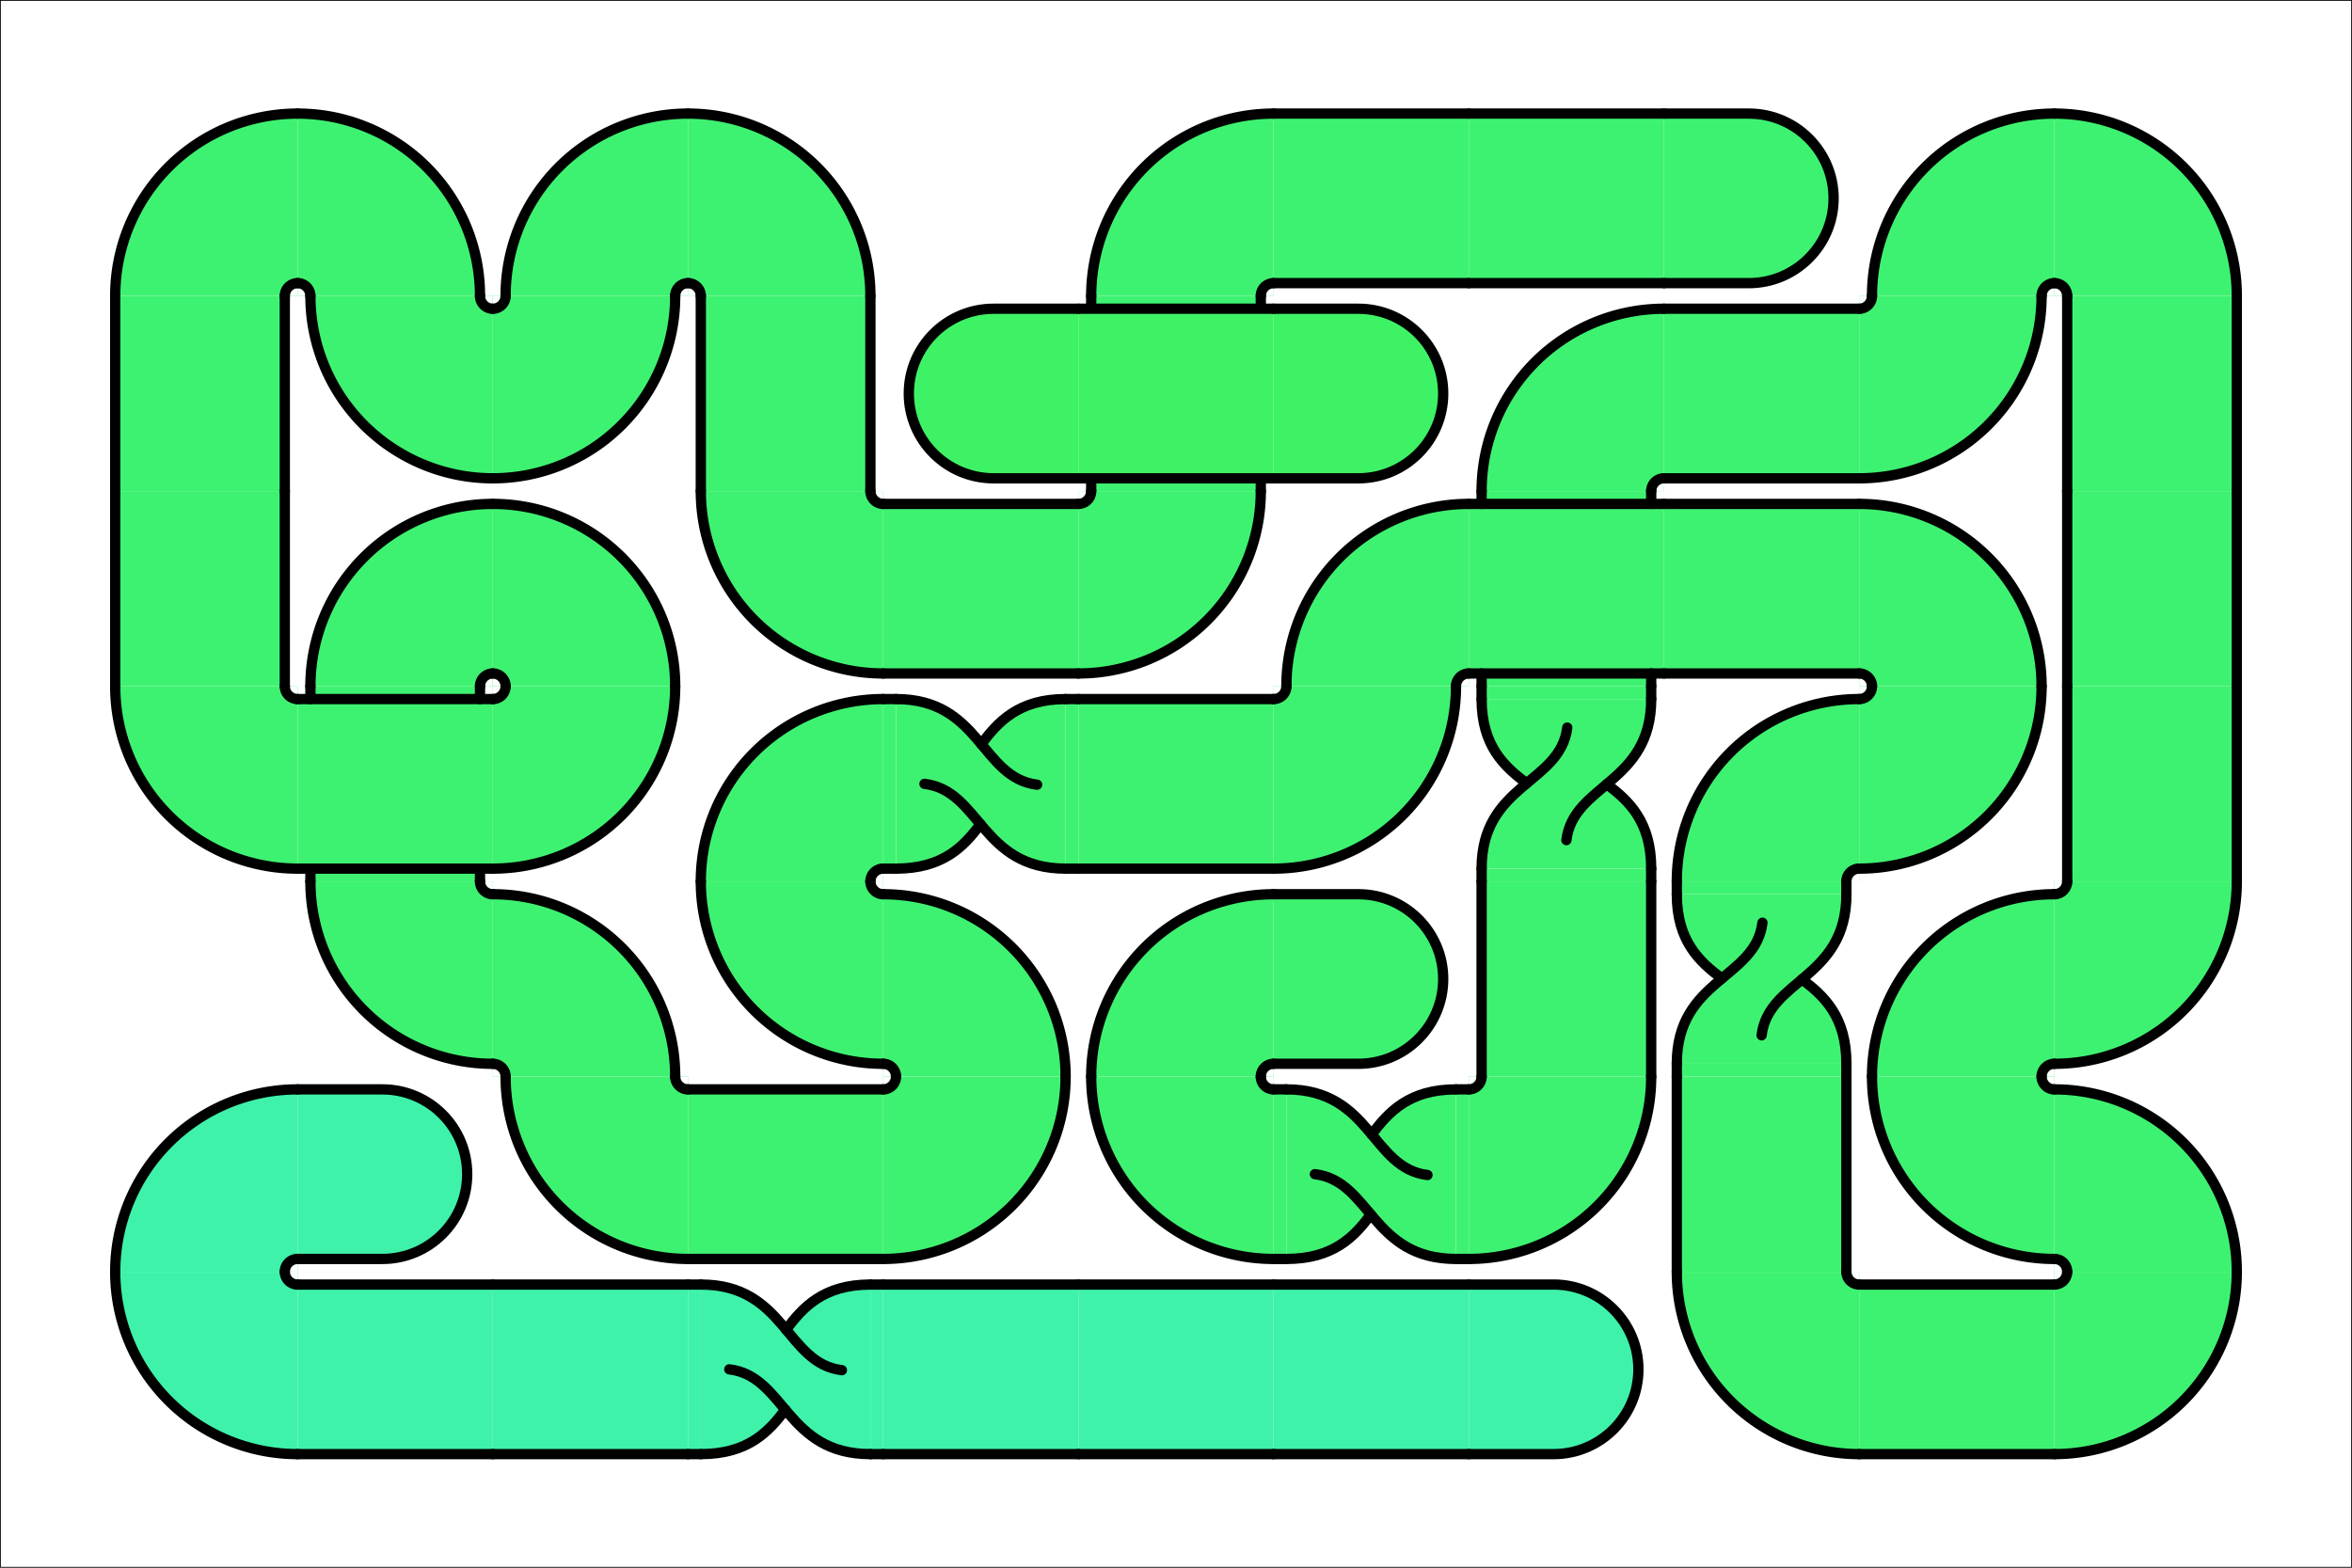 <?xml version="1.0"?>
<!DOCTYPE svg PUBLIC '-//W3C//DTD SVG 1.0//EN'
          'http://www.w3.org/TR/2001/REC-SVG-20010904/DTD/svg10.dtd'>
<svg xmlns:xlink="http://www.w3.org/1999/xlink" style="fill-opacity:1; color-rendering:auto; color-interpolation:auto; text-rendering:auto; stroke:black; stroke-linecap:square; stroke-miterlimit:10; shape-rendering:auto; stroke-opacity:1; fill:black; stroke-dasharray:none; font-weight:normal; stroke-width:1; font-family:'Dialog'; font-style:normal; stroke-linejoin:miter; font-size:12px; stroke-dashoffset:0; image-rendering:auto;" width="2940" height="1960" xmlns="http://www.w3.org/2000/svg"
><rect width="100%" height="100%" fill="#808080" stroke="none"/><!--Generated by the Batik Graphics2D SVG Generator--><defs id="genericDefs"
  /><g
  ><g style="fill:white; stroke-linecap:round; stroke:white;" transform="scale(2,2)"
    ><rect x="0" width="1470" height="980" y="0" style="stroke:none;"
    /></g
    ><g style="stroke-linecap:round;" transform="scale(2,2)"
    ><rect x="0" width="1470" height="980" y="0" style="fill:none;"
      /><path d="M0 100 L0 50 C0 22.39 22.39 0 50 0 C77.61 0 100 22.39 100 50 L100 100" style="fill:rgb(62,242,113); stroke-width:6.066; stroke:none;" transform="translate(857,612) rotate(90) translate(0,8) scale(1.06,1.06) translate(-50,-50)"
    /></g
    ><g style="fill:rgb(62,242,113); stroke-width:6.43; stroke-linecap:round; stroke:rgb(62,242,113);" transform="matrix(2,0,0,2,128,126) translate(610,488)"
    ><path style="stroke:none;" d="M8 122 A114 114 0 0 1 122 8L 122 122 Z"
      /><path d="M114 122 A8 8 0 0 1 122 114L 122 122 Z" style="fill:white; stroke:none;"
    /></g
    ><g style="fill:rgb(62,242,113); stroke-width:6.43; stroke-linecap:round; stroke:rgb(62,242,113);" transform="matrix(2,0,0,2,128,126) translate(610,610)"
    ><path style="stroke:none;" d="M122 114 A114 114 0 0 1 8 0L 122 0 Z"
      /><path d="M122 8 A8 8 0 0 1 114 0L 122 0 Z" style="fill:white; stroke:none;"
    /></g
    ><g style="fill:rgb(62,242,113); stroke-width:6.43; stroke-linecap:round; stroke:rgb(62,242,113);" transform="matrix(2,0,0,2,128,126) translate(732,610)"
    ><rect x="0" width="8" height="106" y="8" style="stroke:none;"
      /><rect x="114" width="8" height="106" y="8" style="stroke:none;"
      /><path d="M0 0 C0 27.7 13.5 39.9 26.6 49.7 L26.5 49.8 C13.4 60.7 0 73.1 0 100 L100 100 C100 72.3 86.9 60 73.8 50.2 L73.8 50.2 C86.7 39.3 100 26.8 100 0 L0 0 Z" style="stroke-width:6.066; stroke:none;" transform="translate(61,61) scale(1.06,1.06) rotate(90) translate(-50,-50)"
    /></g
    ><g style="fill:rgb(62,242,113); stroke-width:6.43; stroke-linecap:round; stroke:rgb(62,242,113);" transform="matrix(2,0,0,2,128,126) translate(854,610)"
    ><path style="stroke:none;" d="M114 0 A114 114 0 0 1 0 114L 0 0 Z"
      /><path d="M8 0 A8 8 0 0 1 0 8L 0 0 Z" style="fill:white; stroke:none;"
    /></g
    ><g style="fill:rgb(62,242,113); stroke-width:6.43; stroke-linecap:round; stroke:rgb(62,242,113);" transform="matrix(2,0,0,2,128,126) translate(854,488)"
    ><rect x="8" width="106" height="122" y="0" style="stroke:none;"
    /></g
    ><g style="fill:rgb(62,242,113); stroke-width:6.43; stroke-linecap:round; stroke:rgb(62,242,113);" transform="matrix(2,0,0,2,128,126) translate(854,366)"
    ><rect x="8" width="106" height="8" y="0" style="stroke:none;"
      /><rect x="8" width="106" height="8" y="114" style="stroke:none;"
      /><path d="M0 0 C0 27.7 13.5 39.9 26.6 49.7 L26.5 49.8 C13.4 60.7 0 73.1 0 100 L100 100 C100 72.3 86.9 60 73.8 50.2 L73.8 50.2 C86.7 39.3 100 26.8 100 0 L0 0 Z" style="stroke-width:6.066; stroke:none;" transform="translate(61,61) scale(1.06,1.06) translate(-50,-50)"
    /></g
    ><g style="fill:rgb(62,242,113); stroke-width:6.43; stroke-linecap:round; stroke:rgb(62,242,113);" transform="matrix(2,0,0,2,128,126) translate(854,244)"
    ><rect x="8" width="106" height="122" y="0" style="stroke:none;"
    /></g
    ><g style="fill:rgb(62,242,113); stroke-width:6.43; stroke-linecap:round; stroke:rgb(62,242,113);" transform="matrix(2,0,0,2,128,126) translate(854,122)"
    ><path style="stroke:none;" d="M8 122 A114 114 0 0 1 122 8L 122 122 Z"
      /><path d="M114 122 A8 8 0 0 1 122 114L 122 122 Z" style="fill:white; stroke:none;"
    /></g
    ><g style="fill:rgb(62,242,113); stroke-width:6.43; stroke-linecap:round; stroke:rgb(62,242,113);" transform="matrix(2,0,0,2,128,126) translate(976,122)"
    ><rect x="0" width="122" height="106" y="8" style="stroke:none;"
    /></g
    ><g style="fill:rgb(62,242,113); stroke-width:6.43; stroke-linecap:round; stroke:rgb(62,242,113);" transform="matrix(2,0,0,2,128,126) translate(1098,122)"
    ><path style="stroke:none;" d="M114 0 A114 114 0 0 1 0 114L 0 0 Z"
      /><path d="M8 0 A8 8 0 0 1 0 8L 0 0 Z" style="fill:white; stroke:none;"
    /></g
    ><g style="fill:rgb(62,242,113); stroke-width:6.43; stroke-linecap:round; stroke:rgb(62,242,113);" transform="matrix(2,0,0,2,128,126) translate(1098,0)"
    ><path style="stroke:none;" d="M8 122 A114 114 0 0 1 122 8L 122 122 Z"
      /><path d="M114 122 A8 8 0 0 1 122 114L 122 122 Z" style="fill:white; stroke:none;"
    /></g
    ><g style="fill:rgb(62,242,113); stroke-width:6.43; stroke-linecap:round; stroke:rgb(62,242,113);" transform="matrix(2,0,0,2,128,126) translate(1220,0)"
    ><path style="stroke:none;" d="M-0 8 A114 114 0 0 1 114 122L 0 122 Z"
      /><path d="M-0 114 A8 8 0 0 1 8 122L 0 122 Z" style="fill:white; stroke:none;"
    /></g
    ><g style="fill:rgb(62,242,113); stroke-width:6.43; stroke-linecap:round; stroke:rgb(62,242,113);" transform="matrix(2,0,0,2,128,126) translate(1220,122)"
    ><rect x="8" width="106" height="122" y="0" style="stroke:none;"
    /></g
    ><g style="fill:rgb(62,242,113); stroke-width:6.43; stroke-linecap:round; stroke:rgb(62,242,113);" transform="matrix(2,0,0,2,128,126) translate(1220,244)"
    ><rect x="8" width="106" height="122" y="0" style="stroke:none;"
    /></g
    ><g style="fill:rgb(62,242,113); stroke-width:6.43; stroke-linecap:round; stroke:rgb(62,242,113);" transform="matrix(2,0,0,2,128,126) translate(1220,366)"
    ><rect x="8" width="106" height="122" y="0" style="stroke:none;"
    /></g
    ><g style="fill:rgb(62,242,113); stroke-width:6.43; stroke-linecap:round; stroke:rgb(62,242,113);" transform="matrix(2,0,0,2,128,126) translate(1220,488)"
    ><path style="stroke:none;" d="M114 0 A114 114 0 0 1 0 114L 0 0 Z"
      /><path d="M8 0 A8 8 0 0 1 0 8L 0 0 Z" style="fill:white; stroke:none;"
    /></g
    ><g style="fill:rgb(62,242,113); stroke-width:6.43; stroke-linecap:round; stroke:rgb(62,242,113);" transform="matrix(2,0,0,2,128,126) translate(1098,488)"
    ><path style="stroke:none;" d="M8 122 A114 114 0 0 1 122 8L 122 122 Z"
      /><path d="M114 122 A8 8 0 0 1 122 114L 122 122 Z" style="fill:white; stroke:none;"
    /></g
    ><g style="fill:rgb(62,242,113); stroke-width:6.43; stroke-linecap:round; stroke:rgb(62,242,113);" transform="matrix(2,0,0,2,128,126) translate(1098,610)"
    ><path style="stroke:none;" d="M122 114 A114 114 0 0 1 8 0L 122 0 Z"
      /><path d="M122 8 A8 8 0 0 1 114 0L 122 0 Z" style="fill:white; stroke:none;"
    /></g
    ><g style="fill:rgb(62,242,113); stroke-width:6.43; stroke-linecap:round; stroke:rgb(62,242,113);" transform="matrix(2,0,0,2,128,126) translate(1220,610)"
    ><path style="stroke:none;" d="M-0 8 A114 114 0 0 1 114 122L 0 122 Z"
      /><path d="M-0 114 A8 8 0 0 1 8 122L 0 122 Z" style="fill:white; stroke:none;"
    /></g
    ><g style="fill:rgb(62,242,113); stroke-width:6.43; stroke-linecap:round; stroke:rgb(62,242,113);" transform="matrix(2,0,0,2,128,126) translate(1220,732)"
    ><path style="stroke:none;" d="M114 0 A114 114 0 0 1 0 114L 0 0 Z"
      /><path d="M8 0 A8 8 0 0 1 0 8L 0 0 Z" style="fill:white; stroke:none;"
    /></g
    ><g style="fill:rgb(62,242,113); stroke-width:6.43; stroke-linecap:round; stroke:rgb(62,242,113);" transform="matrix(2,0,0,2,128,126) translate(1098,732)"
    ><rect x="0" width="122" height="106" y="8" style="stroke:none;"
    /></g
    ><g style="fill:rgb(62,242,113); stroke-width:6.43; stroke-linecap:round; stroke:rgb(62,242,113);" transform="matrix(2,0,0,2,128,126) translate(976,732)"
    ><path style="stroke:none;" d="M122 114 A114 114 0 0 1 8 0L 122 0 Z"
      /><path d="M122 8 A8 8 0 0 1 114 0L 122 0 Z" style="fill:white; stroke:none;"
    /></g
    ><g style="fill:rgb(62,242,113); stroke-width:6.43; stroke-linecap:round; stroke:rgb(62,242,113);" transform="matrix(2,0,0,2,128,126) translate(976,610)"
    ><rect x="8" width="106" height="122" y="0" style="stroke:none;"
    /></g
    ><g style="fill:rgb(62,242,113); stroke-width:6.43; stroke-linecap:round; stroke:rgb(62,242,113);" transform="matrix(2,0,0,2,128,126) translate(976,488)"
    ><rect x="8" width="106" height="8" y="0" style="stroke:none;"
      /><rect x="8" width="106" height="8" y="114" style="stroke:none;"
      /><path d="M0 0 C0 27.7 13.5 39.9 26.6 49.7 L26.5 49.8 C13.4 60.7 0 73.1 0 100 L100 100 C100 72.3 86.9 60 73.8 50.2 L73.8 50.2 C86.7 39.3 100 26.8 100 0 L0 0 Z" style="stroke-width:6.066; stroke:none;" transform="translate(61,61) scale(1.06,1.06) translate(-50,-50)"
    /></g
    ><g style="fill:rgb(62,242,113); stroke-width:6.43; stroke-linecap:round; stroke:rgb(62,242,113);" transform="matrix(2,0,0,2,128,126) translate(976,366)"
    ><path style="stroke:none;" d="M8 122 A114 114 0 0 1 122 8L 122 122 Z"
      /><path d="M114 122 A8 8 0 0 1 122 114L 122 122 Z" style="fill:white; stroke:none;"
    /></g
    ><g style="fill:rgb(62,242,113); stroke-width:6.43; stroke-linecap:round; stroke:rgb(62,242,113);" transform="matrix(2,0,0,2,128,126) translate(1098,366)"
    ><path style="stroke:none;" d="M114 0 A114 114 0 0 1 0 114L 0 0 Z"
      /><path d="M8 0 A8 8 0 0 1 0 8L 0 0 Z" style="fill:white; stroke:none;"
    /></g
    ><g style="fill:rgb(62,242,113); stroke-width:6.43; stroke-linecap:round; stroke:rgb(62,242,113);" transform="matrix(2,0,0,2,128,126) translate(1098,244)"
    ><path style="stroke:none;" d="M-0 8 A114 114 0 0 1 114 122L 0 122 Z"
      /><path d="M-0 114 A8 8 0 0 1 8 122L 0 122 Z" style="fill:white; stroke:none;"
    /></g
    ><g style="fill:rgb(62,242,113); stroke-width:6.43; stroke-linecap:round; stroke:rgb(62,242,113);" transform="matrix(2,0,0,2,128,126) translate(976,244)"
    ><rect x="0" width="122" height="106" y="8" style="stroke:none;"
    /></g
    ><g style="fill:rgb(62,242,113); stroke-width:6.43; stroke-linecap:round; stroke:rgb(62,242,113);" transform="matrix(2,0,0,2,128,126) translate(854,244)"
    ><rect x="0" width="122" height="106" y="8" style="stroke:none;"
    /></g
    ><g style="fill:rgb(62,242,113); stroke-width:6.43; stroke-linecap:round; stroke:rgb(62,242,113);" transform="matrix(2,0,0,2,128,126) translate(732,244)"
    ><path style="stroke:none;" d="M8 122 A114 114 0 0 1 122 8L 122 122 Z"
      /><path d="M114 122 A8 8 0 0 1 122 114L 122 122 Z" style="fill:white; stroke:none;"
    /></g
    ><g style="fill:rgb(62,242,113); stroke-width:6.43; stroke-linecap:round; stroke:rgb(62,242,113);" transform="matrix(2,0,0,2,128,126) translate(732,366)"
    ><path style="stroke:none;" d="M114 0 A114 114 0 0 1 0 114L 0 0 Z"
      /><path d="M8 0 A8 8 0 0 1 0 8L 0 0 Z" style="fill:white; stroke:none;"
    /></g
    ><g style="fill:rgb(62,242,113); stroke-width:6.43; stroke-linecap:round; stroke:rgb(62,242,113);" transform="matrix(2,0,0,2,128,126) translate(610,366)"
    ><rect x="0" width="122" height="106" y="8" style="stroke:none;"
    /></g
    ><g style="fill:rgb(62,242,113); stroke-width:6.43; stroke-linecap:round; stroke:rgb(62,242,113);" transform="matrix(2,0,0,2,128,126) translate(488,366)"
    ><rect x="0" width="8" height="106" y="8" style="stroke:none;"
      /><rect x="114" width="8" height="106" y="8" style="stroke:none;"
      /><path d="M0 0 C0 27.7 13.5 39.9 26.6 49.7 L26.5 49.8 C13.4 60.7 0 73.1 0 100 L100 100 C100 72.3 86.9 60 73.8 50.2 L73.8 50.2 C86.7 39.3 100 26.8 100 0 L0 0 Z" style="stroke-width:6.066; stroke:none;" transform="translate(61,61) scale(1.06,1.06) rotate(90) translate(-50,-50)"
    /></g
    ><g style="fill:rgb(62,242,113); stroke-width:6.43; stroke-linecap:round; stroke:rgb(62,242,113);" transform="matrix(2,0,0,2,128,126) translate(366,366)"
    ><path style="stroke:none;" d="M8 122 A114 114 0 0 1 122 8L 122 122 Z"
      /><path d="M114 122 A8 8 0 0 1 122 114L 122 122 Z" style="fill:white; stroke:none;"
    /></g
    ><g style="fill:rgb(62,242,113); stroke-width:6.43; stroke-linecap:round; stroke:rgb(62,242,113);" transform="matrix(2,0,0,2,128,126) translate(366,488)"
    ><path style="stroke:none;" d="M122 114 A114 114 0 0 1 8 0L 122 0 Z"
      /><path d="M122 8 A8 8 0 0 1 114 0L 122 0 Z" style="fill:white; stroke:none;"
    /></g
    ><g style="fill:rgb(62,242,113); stroke-width:6.43; stroke-linecap:round; stroke:rgb(62,242,113);" transform="matrix(2,0,0,2,128,126) translate(488,488)"
    ><path style="stroke:none;" d="M-0 8 A114 114 0 0 1 114 122L 0 122 Z"
      /><path d="M-0 114 A8 8 0 0 1 8 122L 0 122 Z" style="fill:white; stroke:none;"
    /></g
    ><g style="fill:rgb(62,242,113); stroke-width:6.43; stroke-linecap:round; stroke:rgb(62,242,113);" transform="matrix(2,0,0,2,128,126) translate(488,610)"
    ><path style="stroke:none;" d="M114 0 A114 114 0 0 1 0 114L 0 0 Z"
      /><path d="M8 0 A8 8 0 0 1 0 8L 0 0 Z" style="fill:white; stroke:none;"
    /></g
    ><g style="fill:rgb(62,242,113); stroke-width:6.43; stroke-linecap:round; stroke:rgb(62,242,113);" transform="matrix(2,0,0,2,128,126) translate(366,610)"
    ><rect x="0" width="122" height="106" y="8" style="stroke:none;"
    /></g
    ><g style="fill:rgb(62,242,113); stroke-width:6.43; stroke-linecap:round; stroke:rgb(62,242,113);" transform="matrix(2,0,0,2,128,126) translate(244,610)"
    ><path style="stroke:none;" d="M122 114 A114 114 0 0 1 8 0L 122 0 Z"
      /><path d="M122 8 A8 8 0 0 1 114 0L 122 0 Z" style="fill:white; stroke:none;"
    /></g
    ><g style="fill:rgb(62,242,113); stroke-width:6.43; stroke-linecap:round; stroke:rgb(62,242,113);" transform="matrix(2,0,0,2,128,126) translate(244,488)"
    ><path style="stroke:none;" d="M-0 8 A114 114 0 0 1 114 122L 0 122 Z"
      /><path d="M-0 114 A8 8 0 0 1 8 122L 0 122 Z" style="fill:white; stroke:none;"
    /></g
    ><g style="fill:rgb(62,242,113); stroke-width:6.43; stroke-linecap:round; stroke:rgb(62,242,113);" transform="matrix(2,0,0,2,128,126) translate(122,488)"
    ><path style="stroke:none;" d="M122 114 A114 114 0 0 1 8 0L 122 0 Z"
      /><path d="M122 8 A8 8 0 0 1 114 0L 122 0 Z" style="fill:white; stroke:none;"
    /></g
    ><g style="fill:rgb(62,242,113); stroke-width:6.43; stroke-linecap:round; stroke:rgb(62,242,113);" transform="matrix(2,0,0,2,128,126) translate(122,366)"
    ><rect x="8" width="106" height="122" y="0" style="stroke:none;"
    /></g
    ><g style="fill:rgb(62,242,113); stroke-width:6.43; stroke-linecap:round; stroke:rgb(62,242,113);" transform="matrix(2,0,0,2,128,126) translate(122,244)"
    ><path style="stroke:none;" d="M8 122 A114 114 0 0 1 122 8L 122 122 Z"
      /><path d="M114 122 A8 8 0 0 1 122 114L 122 122 Z" style="fill:white; stroke:none;"
    /></g
    ><g style="fill:rgb(62,242,113); stroke-width:6.43; stroke-linecap:round; stroke:rgb(62,242,113);" transform="matrix(2,0,0,2,128,126) translate(244,244)"
    ><path style="stroke:none;" d="M-0 8 A114 114 0 0 1 114 122L 0 122 Z"
      /><path d="M-0 114 A8 8 0 0 1 8 122L 0 122 Z" style="fill:white; stroke:none;"
    /></g
    ><g style="fill:rgb(62,242,113); stroke-width:6.43; stroke-linecap:round; stroke:rgb(62,242,113);" transform="matrix(2,0,0,2,128,126) translate(244,366)"
    ><path style="stroke:none;" d="M114 0 A114 114 0 0 1 0 114L 0 0 Z"
      /><path d="M8 0 A8 8 0 0 1 0 8L 0 0 Z" style="fill:white; stroke:none;"
    /></g
    ><g style="fill:rgb(62,242,113); stroke-width:6.43; stroke-linecap:round; stroke:rgb(62,242,113);" transform="matrix(2,0,0,2,128,126) translate(122,366)"
    ><rect x="0" width="122" height="106" y="8" style="stroke:none;"
    /></g
    ><g style="fill:rgb(62,242,113); stroke-width:6.43; stroke-linecap:round; stroke:rgb(62,242,113);" transform="matrix(2,0,0,2,128,126) translate(0,366)"
    ><path style="stroke:none;" d="M122 114 A114 114 0 0 1 8 0L 122 0 Z"
      /><path d="M122 8 A8 8 0 0 1 114 0L 122 0 Z" style="fill:white; stroke:none;"
    /></g
    ><g style="fill:rgb(62,242,113); stroke-width:6.43; stroke-linecap:round; stroke:rgb(62,242,113);" transform="matrix(2,0,0,2,128,126) translate(0,244)"
    ><rect x="8" width="106" height="122" y="0" style="stroke:none;"
    /></g
    ><g style="fill:rgb(62,242,113); stroke-width:6.43; stroke-linecap:round; stroke:rgb(62,242,113);" transform="matrix(2,0,0,2,128,126) translate(0,122)"
    ><rect x="8" width="106" height="122" y="0" style="stroke:none;"
    /></g
    ><g style="fill:rgb(62,242,113); stroke-width:6.43; stroke-linecap:round; stroke:rgb(62,242,113);" transform="matrix(2,0,0,2,128,126)"
    ><path style="stroke:none;" d="M8 122 A114 114 0 0 1 122 8L 122 122 Z"
      /><path d="M114 122 A8 8 0 0 1 122 114L 122 122 Z" style="fill:white; stroke:none;"
    /></g
    ><g style="fill:rgb(62,242,113); stroke-width:6.43; stroke-linecap:round; stroke:rgb(62,242,113);" transform="matrix(2,0,0,2,128,126) translate(122,0)"
    ><path style="stroke:none;" d="M-0 8 A114 114 0 0 1 114 122L 0 122 Z"
      /><path d="M-0 114 A8 8 0 0 1 8 122L 0 122 Z" style="fill:white; stroke:none;"
    /></g
    ><g style="fill:rgb(62,242,113); stroke-width:6.43; stroke-linecap:round; stroke:rgb(62,242,113);" transform="matrix(2,0,0,2,128,126) translate(122,122)"
    ><path style="stroke:none;" d="M122 114 A114 114 0 0 1 8 0L 122 0 Z"
      /><path d="M122 8 A8 8 0 0 1 114 0L 122 0 Z" style="fill:white; stroke:none;"
    /></g
    ><g style="fill:rgb(62,242,113); stroke-width:6.43; stroke-linecap:round; stroke:rgb(62,242,113);" transform="matrix(2,0,0,2,128,126) translate(244,122)"
    ><path style="stroke:none;" d="M114 0 A114 114 0 0 1 0 114L 0 0 Z"
      /><path d="M8 0 A8 8 0 0 1 0 8L 0 0 Z" style="fill:white; stroke:none;"
    /></g
    ><g style="fill:rgb(62,242,113); stroke-width:6.43; stroke-linecap:round; stroke:rgb(62,242,113);" transform="matrix(2,0,0,2,128,126) translate(244,0)"
    ><path style="stroke:none;" d="M8 122 A114 114 0 0 1 122 8L 122 122 Z"
      /><path d="M114 122 A8 8 0 0 1 122 114L 122 122 Z" style="fill:white; stroke:none;"
    /></g
    ><g style="fill:rgb(62,242,113); stroke-width:6.43; stroke-linecap:round; stroke:rgb(62,242,113);" transform="matrix(2,0,0,2,128,126) translate(366,0)"
    ><path style="stroke:none;" d="M-0 8 A114 114 0 0 1 114 122L 0 122 Z"
      /><path d="M-0 114 A8 8 0 0 1 8 122L 0 122 Z" style="fill:white; stroke:none;"
    /></g
    ><g style="fill:rgb(62,242,113); stroke-width:6.43; stroke-linecap:round; stroke:rgb(62,242,113);" transform="matrix(2,0,0,2,128,126) translate(366,122)"
    ><rect x="8" width="106" height="122" y="0" style="stroke:none;"
    /></g
    ><g style="fill:rgb(62,242,113); stroke-width:6.43; stroke-linecap:round; stroke:rgb(62,242,113);" transform="matrix(2,0,0,2,128,126) translate(366,244)"
    ><path style="stroke:none;" d="M122 114 A114 114 0 0 1 8 0L 122 0 Z"
      /><path d="M122 8 A8 8 0 0 1 114 0L 122 0 Z" style="fill:white; stroke:none;"
    /></g
    ><g style="fill:rgb(62,242,113); stroke-width:6.43; stroke-linecap:round; stroke:rgb(62,242,113);" transform="matrix(2,0,0,2,128,126) translate(488,244)"
    ><rect x="0" width="122" height="106" y="8" style="stroke:none;"
    /></g
    ><g style="fill:rgb(62,242,113); stroke-width:6.43; stroke-linecap:round; stroke:rgb(62,242,113);" transform="matrix(2,0,0,2,128,126) translate(610,244)"
    ><path style="stroke:none;" d="M114 0 A114 114 0 0 1 0 114L 0 0 Z"
      /><path d="M8 0 A8 8 0 0 1 0 8L 0 0 Z" style="fill:white; stroke:none;"
    /></g
    ><g style="fill:rgb(62,242,113); stroke-width:6.43; stroke-linecap:round; stroke:rgb(62,242,113);" transform="matrix(2,0,0,2,128,126) translate(610,122)"
    ><rect x="8" width="106" height="122" y="0" style="stroke:none;"
    /></g
    ><g style="fill:rgb(62,242,113); stroke-width:6.43; stroke-linecap:round; stroke:rgb(62,242,113);" transform="matrix(2,0,0,2,128,126) translate(610,0)"
    ><path style="stroke:none;" d="M8 122 A114 114 0 0 1 122 8L 122 122 Z"
      /><path d="M114 122 A8 8 0 0 1 122 114L 122 122 Z" style="fill:white; stroke:none;"
    /></g
    ><g style="fill:rgb(62,242,113); stroke-width:6.43; stroke-linecap:round; stroke:rgb(62,242,113);" transform="matrix(2,0,0,2,128,126) translate(732,0)"
    ><rect x="0" width="122" height="106" y="8" style="stroke:none;"
    /></g
    ><g style="fill:rgb(62,242,113); stroke-width:6.43; stroke-linecap:round; stroke:rgb(62,242,113);" transform="matrix(2,0,0,2,128,126) translate(854,0)"
    ><rect x="0" width="122" height="106" y="8" style="stroke:none;"
    /></g
    ><g style="fill:rgb(62,242,113); stroke-width:6.066; stroke-linecap:round; stroke:rgb(62,242,113);" transform="matrix(2,0,0,2,128,126) translate(1037,61) rotate(90) translate(0,8) scale(-1.06,1.06) translate(-50,-50)"
    ><path style="stroke:none;" d="M0 100 L0 50 C0 22.39 22.39 0 50 0 C77.61 0 100 22.39 100 50 L100 100"
    /></g
    ><g style="stroke-linecap:round; stroke-width:6.066;" transform="matrix(2,0,0,2,128,126) translate(793,549) rotate(90) translate(0,8) scale(1.06,1.06) translate(-50,-50)"
    ><path style="fill:none;" d="M0 100 L0 50 C0 22.39 22.39 0 50 0 C77.61 0 100 22.39 100 50 L100 100"
    /></g
    ><g style="stroke-linecap:round; stroke-width:6.43;" transform="matrix(2,0,0,2,128,126) translate(610,488)"
    ><path style="fill:none;" d="M8 122 A114 114 0 0 1 122 8"
      /><path style="fill:none;" d="M114 122 A8 8 0 0 1 122 114"
    /></g
    ><g style="stroke-linecap:round; stroke-width:6.43;" transform="matrix(2,0,0,2,128,126) translate(610,610)"
    ><path style="fill:none;" d="M122 114 A114 114 0 0 1 8 0"
      /><path style="fill:none;" d="M122 8 A8 8 0 0 1 114 0"
    /></g
    ><g style="stroke-linecap:round; stroke-width:6.43;" transform="matrix(2,0,0,2,128,126) translate(732,610)"
    ><line y2="8" style="fill:none;" x1="0" x2="8" y1="8"
      /><line y2="114" style="fill:none;" x1="0" x2="8" y1="114"
      /><line y2="8" style="fill:none;" x1="114" x2="122" y1="8"
      /><line y2="114" style="fill:none;" x1="114" x2="122" y1="114"
      /><path d="M50 83.2 C54 50 100 50 100 0" style="fill:none; stroke-width:6.066;" transform="translate(61,61) scale(1.06,1.06) rotate(90) translate(-50,-50)"
      /><path d="M73.8 50.2 C86.9 60 100 72.3 100 100" style="fill:none; stroke-width:6.066;" transform="translate(61,61) scale(1.06,1.06) rotate(90) translate(-50,-50)"
      /><path d="M50.5 16.8 C46.5 50 0 50 0 100" style="fill:none; stroke-width:6.066;" transform="translate(61,61) scale(1.06,1.06) rotate(90) translate(-50,-50)"
      /><path d="M26.6 49.7 C13.5 39.9 0 27.7 0 0" style="fill:none; stroke-width:6.066;" transform="translate(61,61) scale(1.06,1.06) rotate(90) translate(-50,-50)"
    /></g
    ><g style="stroke-linecap:round; stroke-width:6.43;" transform="matrix(2,0,0,2,128,126) translate(854,610)"
    ><path style="fill:none;" d="M114 0 A114 114 0 0 1 0 114"
      /><path style="fill:none;" d="M8 0 A8 8 0 0 1 0 8"
    /></g
    ><g style="stroke-linecap:round; stroke-width:6.43;" transform="matrix(2,0,0,2,128,126) translate(854,488)"
    ><line y2="122" style="fill:none;" x1="8" x2="8" y1="0"
      /><line y2="0" style="fill:none;" x1="114" x2="114" y1="122"
    /></g
    ><g style="stroke-linecap:round; stroke-width:6.43;" transform="matrix(2,0,0,2,128,126) translate(854,366)"
    ><line y2="8" style="fill:none;" x1="8" x2="8" y1="0"
      /><line y2="8" style="fill:none;" x1="114" x2="114" y1="0"
      /><line y2="122" style="fill:none;" x1="8" x2="8" y1="114"
      /><line y2="122" style="fill:none;" x1="114" x2="114" y1="114"
      /><path d="M50 83.2 C54 50 100 50 100 0" style="fill:none; stroke-width:6.066;" transform="translate(61,61) scale(1.06,1.06) translate(-50,-50)"
      /><path d="M73.8 50.2 C86.9 60 100 72.3 100 100" style="fill:none; stroke-width:6.066;" transform="translate(61,61) scale(1.06,1.06) translate(-50,-50)"
      /><path d="M50.5 16.8 C46.5 50 0 50 0 100" style="fill:none; stroke-width:6.066;" transform="translate(61,61) scale(1.06,1.06) translate(-50,-50)"
      /><path d="M26.6 49.7 C13.5 39.9 0 27.7 0 0" style="fill:none; stroke-width:6.066;" transform="translate(61,61) scale(1.06,1.06) translate(-50,-50)"
    /></g
    ><g style="stroke-linecap:round; stroke-width:6.43;" transform="matrix(2,0,0,2,128,126) translate(854,244)"
    ><line y2="8" style="fill:none;" x1="8" x2="8" y1="0"
      /><line y2="122" style="fill:none;" x1="8" x2="8" y1="114"
      /><line y2="8" style="fill:none;" x1="114" x2="114" y1="0"
      /><line y2="122" style="fill:none;" x1="114" x2="114" y1="114"
    /></g
    ><g style="stroke-linecap:round; stroke-width:6.43;" transform="matrix(2,0,0,2,128,126) translate(854,122)"
    ><path style="fill:none;" d="M8 122 A114 114 0 0 1 122 8"
      /><path style="fill:none;" d="M114 122 A8 8 0 0 1 122 114"
    /></g
    ><g style="stroke-linecap:round; stroke-width:6.43;" transform="matrix(2,0,0,2,128,126) translate(976,122)"
    ><line y2="8" style="fill:none;" x1="0" x2="122" y1="8"
      /><line y2="114" style="fill:none;" x1="0" x2="122" y1="114"
    /></g
    ><g style="stroke-linecap:round; stroke-width:6.43;" transform="matrix(2,0,0,2,128,126) translate(1098,122)"
    ><path style="fill:none;" d="M114 0 A114 114 0 0 1 0 114"
      /><path style="fill:none;" d="M8 0 A8 8 0 0 1 0 8"
    /></g
    ><g style="stroke-linecap:round; stroke-width:6.43;" transform="matrix(2,0,0,2,128,126) translate(1098,0)"
    ><path style="fill:none;" d="M8 122 A114 114 0 0 1 122 8"
      /><path style="fill:none;" d="M114 122 A8 8 0 0 1 122 114"
    /></g
    ><g style="stroke-linecap:round; stroke-width:6.43;" transform="matrix(2,0,0,2,128,126) translate(1220,0)"
    ><path style="fill:none;" d="M-0 8 A114 114 0 0 1 114 122"
      /><path style="fill:none;" d="M-0 114 A8 8 0 0 1 8 122"
    /></g
    ><g style="stroke-linecap:round; stroke-width:6.43;" transform="matrix(2,0,0,2,128,126) translate(1220,122)"
    ><line y2="122" style="fill:none;" x1="8" x2="8" y1="0"
      /><line y2="0" style="fill:none;" x1="114" x2="114" y1="122"
    /></g
    ><g style="stroke-linecap:round; stroke-width:6.43;" transform="matrix(2,0,0,2,128,126) translate(1220,244)"
    ><line y2="122" style="fill:none;" x1="8" x2="8" y1="0"
      /><line y2="0" style="fill:none;" x1="114" x2="114" y1="122"
    /></g
    ><g style="stroke-linecap:round; stroke-width:6.43;" transform="matrix(2,0,0,2,128,126) translate(1220,366)"
    ><line y2="122" style="fill:none;" x1="8" x2="8" y1="0"
      /><line y2="0" style="fill:none;" x1="114" x2="114" y1="122"
    /></g
    ><g style="stroke-linecap:round; stroke-width:6.43;" transform="matrix(2,0,0,2,128,126) translate(1220,488)"
    ><path style="fill:none;" d="M114 0 A114 114 0 0 1 0 114"
      /><path style="fill:none;" d="M8 0 A8 8 0 0 1 0 8"
    /></g
    ><g style="stroke-linecap:round; stroke-width:6.43;" transform="matrix(2,0,0,2,128,126) translate(1098,488)"
    ><path style="fill:none;" d="M8 122 A114 114 0 0 1 122 8"
      /><path style="fill:none;" d="M114 122 A8 8 0 0 1 122 114"
    /></g
    ><g style="stroke-linecap:round; stroke-width:6.43;" transform="matrix(2,0,0,2,128,126) translate(1098,610)"
    ><path style="fill:none;" d="M122 114 A114 114 0 0 1 8 0"
      /><path style="fill:none;" d="M122 8 A8 8 0 0 1 114 0"
    /></g
    ><g style="stroke-linecap:round; stroke-width:6.43;" transform="matrix(2,0,0,2,128,126) translate(1220,610)"
    ><path style="fill:none;" d="M-0 8 A114 114 0 0 1 114 122"
      /><path style="fill:none;" d="M-0 114 A8 8 0 0 1 8 122"
    /></g
    ><g style="stroke-linecap:round; stroke-width:6.43;" transform="matrix(2,0,0,2,128,126) translate(1220,732)"
    ><path style="fill:none;" d="M114 0 A114 114 0 0 1 0 114"
      /><path style="fill:none;" d="M8 0 A8 8 0 0 1 0 8"
    /></g
    ><g style="stroke-linecap:round; stroke-width:6.43;" transform="matrix(2,0,0,2,128,126) translate(1098,732)"
    ><line y2="8" style="fill:none;" x1="0" x2="122" y1="8"
      /><line y2="114" style="fill:none;" x1="0" x2="122" y1="114"
    /></g
    ><g style="stroke-linecap:round; stroke-width:6.43;" transform="matrix(2,0,0,2,128,126) translate(976,732)"
    ><path style="fill:none;" d="M122 114 A114 114 0 0 1 8 0"
      /><path style="fill:none;" d="M122 8 A8 8 0 0 1 114 0"
    /></g
    ><g style="stroke-linecap:round; stroke-width:6.43;" transform="matrix(2,0,0,2,128,126) translate(976,610)"
    ><line y2="122" style="fill:none;" x1="8" x2="8" y1="0"
      /><line y2="0" style="fill:none;" x1="114" x2="114" y1="122"
    /></g
    ><g style="stroke-linecap:round; stroke-width:6.43;" transform="matrix(2,0,0,2,128,126) translate(976,488)"
    ><line y2="8" style="fill:none;" x1="8" x2="8" y1="0"
      /><line y2="8" style="fill:none;" x1="114" x2="114" y1="0"
      /><line y2="122" style="fill:none;" x1="8" x2="8" y1="114"
      /><line y2="122" style="fill:none;" x1="114" x2="114" y1="114"
      /><path d="M50 83.2 C54 50 100 50 100 0" style="fill:none; stroke-width:6.066;" transform="translate(61,61) scale(1.06,1.06) translate(-50,-50)"
      /><path d="M73.8 50.2 C86.9 60 100 72.3 100 100" style="fill:none; stroke-width:6.066;" transform="translate(61,61) scale(1.06,1.06) translate(-50,-50)"
      /><path d="M50.5 16.8 C46.5 50 0 50 0 100" style="fill:none; stroke-width:6.066;" transform="translate(61,61) scale(1.06,1.06) translate(-50,-50)"
      /><path d="M26.6 49.7 C13.5 39.9 0 27.7 0 0" style="fill:none; stroke-width:6.066;" transform="translate(61,61) scale(1.06,1.06) translate(-50,-50)"
    /></g
    ><g style="stroke-linecap:round; stroke-width:6.43;" transform="matrix(2,0,0,2,128,126) translate(976,366)"
    ><path style="fill:none;" d="M8 122 A114 114 0 0 1 122 8"
      /><path style="fill:none;" d="M114 122 A8 8 0 0 1 122 114"
    /></g
    ><g style="stroke-linecap:round; stroke-width:6.43;" transform="matrix(2,0,0,2,128,126) translate(1098,366)"
    ><path style="fill:none;" d="M114 0 A114 114 0 0 1 0 114"
      /><path style="fill:none;" d="M8 0 A8 8 0 0 1 0 8"
    /></g
    ><g style="stroke-linecap:round; stroke-width:6.43;" transform="matrix(2,0,0,2,128,126) translate(1098,244)"
    ><path style="fill:none;" d="M-0 8 A114 114 0 0 1 114 122"
      /><path style="fill:none;" d="M-0 114 A8 8 0 0 1 8 122"
    /></g
    ><g style="stroke-linecap:round; stroke-width:6.43;" transform="matrix(2,0,0,2,128,126) translate(976,244)"
    ><line y2="8" style="fill:none;" x1="0" x2="122" y1="8"
      /><line y2="114" style="fill:none;" x1="0" x2="122" y1="114"
    /></g
    ><g style="stroke-linecap:round; stroke-width:6.43;" transform="matrix(2,0,0,2,128,126) translate(854,244)"
    ><line y2="8" style="fill:none;" x1="0" x2="122" y1="8"
      /><line y2="114" style="fill:none;" x1="0" x2="122" y1="114"
    /></g
    ><g style="stroke-linecap:round; stroke-width:6.43;" transform="matrix(2,0,0,2,128,126) translate(732,244)"
    ><path style="fill:none;" d="M8 122 A114 114 0 0 1 122 8"
      /><path style="fill:none;" d="M114 122 A8 8 0 0 1 122 114"
    /></g
    ><g style="stroke-linecap:round; stroke-width:6.43;" transform="matrix(2,0,0,2,128,126) translate(732,366)"
    ><path style="fill:none;" d="M114 0 A114 114 0 0 1 0 114"
      /><path style="fill:none;" d="M8 0 A8 8 0 0 1 0 8"
    /></g
    ><g style="stroke-linecap:round; stroke-width:6.43;" transform="matrix(2,0,0,2,128,126) translate(610,366)"
    ><line y2="8" style="fill:none;" x1="0" x2="122" y1="8"
      /><line y2="114" style="fill:none;" x1="0" x2="122" y1="114"
    /></g
    ><g style="stroke-linecap:round; stroke-width:6.43;" transform="matrix(2,0,0,2,128,126) translate(488,366)"
    ><line y2="8" style="fill:none;" x1="0" x2="8" y1="8"
      /><line y2="114" style="fill:none;" x1="0" x2="8" y1="114"
      /><line y2="8" style="fill:none;" x1="114" x2="122" y1="8"
      /><line y2="114" style="fill:none;" x1="114" x2="122" y1="114"
      /><path d="M50 83.2 C54 50 100 50 100 0" style="fill:none; stroke-width:6.066;" transform="translate(61,61) scale(1.06,1.06) rotate(90) translate(-50,-50)"
      /><path d="M73.8 50.2 C86.9 60 100 72.3 100 100" style="fill:none; stroke-width:6.066;" transform="translate(61,61) scale(1.06,1.06) rotate(90) translate(-50,-50)"
      /><path d="M50.5 16.8 C46.5 50 0 50 0 100" style="fill:none; stroke-width:6.066;" transform="translate(61,61) scale(1.06,1.06) rotate(90) translate(-50,-50)"
      /><path d="M26.6 49.7 C13.5 39.9 0 27.7 0 0" style="fill:none; stroke-width:6.066;" transform="translate(61,61) scale(1.06,1.06) rotate(90) translate(-50,-50)"
    /></g
    ><g style="stroke-linecap:round; stroke-width:6.43;" transform="matrix(2,0,0,2,128,126) translate(366,366)"
    ><path style="fill:none;" d="M8 122 A114 114 0 0 1 122 8"
      /><path style="fill:none;" d="M114 122 A8 8 0 0 1 122 114"
    /></g
    ><g style="stroke-linecap:round; stroke-width:6.43;" transform="matrix(2,0,0,2,128,126) translate(366,488)"
    ><path style="fill:none;" d="M122 114 A114 114 0 0 1 8 0"
      /><path style="fill:none;" d="M122 8 A8 8 0 0 1 114 0"
    /></g
    ><g style="stroke-linecap:round; stroke-width:6.43;" transform="matrix(2,0,0,2,128,126) translate(488,488)"
    ><path style="fill:none;" d="M-0 8 A114 114 0 0 1 114 122"
      /><path style="fill:none;" d="M-0 114 A8 8 0 0 1 8 122"
    /></g
    ><g style="stroke-linecap:round; stroke-width:6.43;" transform="matrix(2,0,0,2,128,126) translate(488,610)"
    ><path style="fill:none;" d="M114 0 A114 114 0 0 1 0 114"
      /><path style="fill:none;" d="M8 0 A8 8 0 0 1 0 8"
    /></g
    ><g style="stroke-linecap:round; stroke-width:6.43;" transform="matrix(2,0,0,2,128,126) translate(366,610)"
    ><line y2="8" style="fill:none;" x1="0" x2="122" y1="8"
      /><line y2="114" style="fill:none;" x1="0" x2="122" y1="114"
    /></g
    ><g style="stroke-linecap:round; stroke-width:6.43;" transform="matrix(2,0,0,2,128,126) translate(244,610)"
    ><path style="fill:none;" d="M122 114 A114 114 0 0 1 8 0"
      /><path style="fill:none;" d="M122 8 A8 8 0 0 1 114 0"
    /></g
    ><g style="stroke-linecap:round; stroke-width:6.43;" transform="matrix(2,0,0,2,128,126) translate(244,488)"
    ><path style="fill:none;" d="M-0 8 A114 114 0 0 1 114 122"
      /><path style="fill:none;" d="M-0 114 A8 8 0 0 1 8 122"
    /></g
    ><g style="stroke-linecap:round; stroke-width:6.43;" transform="matrix(2,0,0,2,128,126) translate(122,488)"
    ><path style="fill:none;" d="M122 114 A114 114 0 0 1 8 0"
      /><path style="fill:none;" d="M122 8 A8 8 0 0 1 114 0"
    /></g
    ><g style="stroke-linecap:round; stroke-width:6.43;" transform="matrix(2,0,0,2,128,126) translate(122,366)"
    ><line y2="8" style="fill:none;" x1="8" x2="8" y1="0"
      /><line y2="122" style="fill:none;" x1="8" x2="8" y1="114"
      /><line y2="8" style="fill:none;" x1="114" x2="114" y1="0"
      /><line y2="122" style="fill:none;" x1="114" x2="114" y1="114"
    /></g
    ><g style="stroke-linecap:round; stroke-width:6.43;" transform="matrix(2,0,0,2,128,126) translate(122,244)"
    ><path style="fill:none;" d="M8 122 A114 114 0 0 1 122 8"
      /><path style="fill:none;" d="M114 122 A8 8 0 0 1 122 114"
    /></g
    ><g style="stroke-linecap:round; stroke-width:6.43;" transform="matrix(2,0,0,2,128,126) translate(244,244)"
    ><path style="fill:none;" d="M-0 8 A114 114 0 0 1 114 122"
      /><path style="fill:none;" d="M-0 114 A8 8 0 0 1 8 122"
    /></g
    ><g style="stroke-linecap:round; stroke-width:6.43;" transform="matrix(2,0,0,2,128,126) translate(244,366)"
    ><path style="fill:none;" d="M114 0 A114 114 0 0 1 0 114"
      /><path style="fill:none;" d="M8 0 A8 8 0 0 1 0 8"
    /></g
    ><g style="stroke-linecap:round; stroke-width:6.43;" transform="matrix(2,0,0,2,128,126) translate(122,366)"
    ><line y2="8" style="fill:none;" x1="0" x2="122" y1="8"
      /><line y2="114" style="fill:none;" x1="0" x2="122" y1="114"
    /></g
    ><g style="stroke-linecap:round; stroke-width:6.43;" transform="matrix(2,0,0,2,128,126) translate(0,366)"
    ><path style="fill:none;" d="M122 114 A114 114 0 0 1 8 0"
      /><path style="fill:none;" d="M122 8 A8 8 0 0 1 114 0"
    /></g
    ><g style="stroke-linecap:round; stroke-width:6.43;" transform="matrix(2,0,0,2,128,126) translate(0,244)"
    ><line y2="122" style="fill:none;" x1="8" x2="8" y1="0"
      /><line y2="0" style="fill:none;" x1="114" x2="114" y1="122"
    /></g
    ><g style="stroke-linecap:round; stroke-width:6.43;" transform="matrix(2,0,0,2,128,126) translate(0,122)"
    ><line y2="122" style="fill:none;" x1="8" x2="8" y1="0"
      /><line y2="0" style="fill:none;" x1="114" x2="114" y1="122"
    /></g
    ><g style="stroke-linecap:round; stroke-width:6.43;" transform="matrix(2,0,0,2,128,126)"
    ><path style="fill:none;" d="M8 122 A114 114 0 0 1 122 8"
      /><path style="fill:none;" d="M114 122 A8 8 0 0 1 122 114"
    /></g
    ><g style="stroke-linecap:round; stroke-width:6.43;" transform="matrix(2,0,0,2,128,126) translate(122,0)"
    ><path style="fill:none;" d="M-0 8 A114 114 0 0 1 114 122"
      /><path style="fill:none;" d="M-0 114 A8 8 0 0 1 8 122"
    /></g
    ><g style="stroke-linecap:round; stroke-width:6.43;" transform="matrix(2,0,0,2,128,126) translate(122,122)"
    ><path style="fill:none;" d="M122 114 A114 114 0 0 1 8 0"
      /><path style="fill:none;" d="M122 8 A8 8 0 0 1 114 0"
    /></g
    ><g style="stroke-linecap:round; stroke-width:6.43;" transform="matrix(2,0,0,2,128,126) translate(244,122)"
    ><path style="fill:none;" d="M114 0 A114 114 0 0 1 0 114"
      /><path style="fill:none;" d="M8 0 A8 8 0 0 1 0 8"
    /></g
    ><g style="stroke-linecap:round; stroke-width:6.43;" transform="matrix(2,0,0,2,128,126) translate(244,0)"
    ><path style="fill:none;" d="M8 122 A114 114 0 0 1 122 8"
      /><path style="fill:none;" d="M114 122 A8 8 0 0 1 122 114"
    /></g
    ><g style="stroke-linecap:round; stroke-width:6.43;" transform="matrix(2,0,0,2,128,126) translate(366,0)"
    ><path style="fill:none;" d="M-0 8 A114 114 0 0 1 114 122"
      /><path style="fill:none;" d="M-0 114 A8 8 0 0 1 8 122"
    /></g
    ><g style="stroke-linecap:round; stroke-width:6.43;" transform="matrix(2,0,0,2,128,126) translate(366,122)"
    ><line y2="122" style="fill:none;" x1="8" x2="8" y1="0"
      /><line y2="0" style="fill:none;" x1="114" x2="114" y1="122"
    /></g
    ><g style="stroke-linecap:round; stroke-width:6.43;" transform="matrix(2,0,0,2,128,126) translate(366,244)"
    ><path style="fill:none;" d="M122 114 A114 114 0 0 1 8 0"
      /><path style="fill:none;" d="M122 8 A8 8 0 0 1 114 0"
    /></g
    ><g style="stroke-linecap:round; stroke-width:6.43;" transform="matrix(2,0,0,2,128,126) translate(488,244)"
    ><line y2="8" style="fill:none;" x1="0" x2="122" y1="8"
      /><line y2="114" style="fill:none;" x1="0" x2="122" y1="114"
    /></g
    ><g style="stroke-linecap:round; stroke-width:6.43;" transform="matrix(2,0,0,2,128,126) translate(610,244)"
    ><path style="fill:none;" d="M114 0 A114 114 0 0 1 0 114"
      /><path style="fill:none;" d="M8 0 A8 8 0 0 1 0 8"
    /></g
    ><g style="stroke-linecap:round; stroke-width:6.43;" transform="matrix(2,0,0,2,128,126) translate(610,122)"
    ><line y2="8" style="fill:none;" x1="8" x2="8" y1="0"
      /><line y2="122" style="fill:none;" x1="8" x2="8" y1="114"
      /><line y2="8" style="fill:none;" x1="114" x2="114" y1="0"
      /><line y2="122" style="fill:none;" x1="114" x2="114" y1="114"
    /></g
    ><g style="stroke-linecap:round; stroke-width:6.43;" transform="matrix(2,0,0,2,128,126) translate(610,0)"
    ><path style="fill:none;" d="M8 122 A114 114 0 0 1 122 8"
      /><path style="fill:none;" d="M114 122 A8 8 0 0 1 122 114"
    /></g
    ><g style="stroke-linecap:round; stroke-width:6.43;" transform="matrix(2,0,0,2,128,126) translate(732,0)"
    ><line y2="8" style="fill:none;" x1="0" x2="122" y1="8"
      /><line y2="114" style="fill:none;" x1="0" x2="122" y1="114"
    /></g
    ><g style="stroke-linecap:round; stroke-width:6.43;" transform="matrix(2,0,0,2,128,126) translate(854,0)"
    ><line y2="8" style="fill:none;" x1="0" x2="122" y1="8"
      /><line y2="114" style="fill:none;" x1="0" x2="122" y1="114"
    /></g
    ><g style="stroke-linecap:round; stroke-width:6.066;" transform="matrix(2,0,0,2,128,126) translate(1037,61) rotate(90) translate(0,8) scale(-1.06,1.06) translate(-50,-50)"
    ><path style="fill:none;" d="M0 100 L0 50 C0 22.39 22.39 0 50 0 C77.61 0 100 22.39 100 50 L100 100"
    /></g
    ><g style="fill:rgb(62,242,101); stroke-width:6.066; stroke-linecap:round; stroke:rgb(62,242,101);" transform="matrix(2,0,0,2,128,126) translate(549,183) rotate(-90) translate(0,8) scale(1.06,1.06) translate(-50,-50)"
    ><path style="stroke:none;" d="M0 100 L0 50 C0 22.39 22.39 0 50 0 C77.61 0 100 22.39 100 50 L100 100"
    /></g
    ><g style="fill:rgb(62,242,101); stroke-width:6.43; stroke-linecap:round; stroke:rgb(62,242,101);" transform="matrix(2,0,0,2,128,126) translate(610,122)"
    ><rect x="0" width="122" height="106" y="8" style="stroke:none;"
    /></g
    ><g style="fill:rgb(62,242,101); stroke-width:6.066; stroke-linecap:round; stroke:rgb(62,242,101);" transform="matrix(2,0,0,2,128,126) translate(793,183) rotate(90) translate(0,8) scale(-1.06,1.06) translate(-50,-50)"
    ><path style="stroke:none;" d="M0 100 L0 50 C0 22.39 22.39 0 50 0 C77.61 0 100 22.39 100 50 L100 100"
    /></g
    ><g style="stroke-linecap:round; stroke-width:6.066;" transform="matrix(2,0,0,2,128,126) translate(549,183) rotate(-90) translate(0,8) scale(1.06,1.06) translate(-50,-50)"
    ><path style="fill:none;" d="M0 100 L0 50 C0 22.39 22.39 0 50 0 C77.61 0 100 22.39 100 50 L100 100"
    /></g
    ><g style="stroke-linecap:round; stroke-width:6.43;" transform="matrix(2,0,0,2,128,126) translate(610,122)"
    ><line y2="8" style="fill:none;" x1="0" x2="122" y1="8"
      /><line y2="114" style="fill:none;" x1="0" x2="122" y1="114"
    /></g
    ><g style="stroke-linecap:round; stroke-width:6.066;" transform="matrix(2,0,0,2,128,126) translate(793,183) rotate(90) translate(0,8) scale(-1.06,1.06) translate(-50,-50)"
    ><path style="fill:none;" d="M0 100 L0 50 C0 22.39 22.39 0 50 0 C77.61 0 100 22.39 100 50 L100 100"
    /></g
    ><g style="fill:rgb(62,242,170); stroke-width:6.066; stroke-linecap:round; stroke:rgb(62,242,170);" transform="matrix(2,0,0,2,128,126) translate(183,671) rotate(90) translate(0,8) scale(1.06,1.06) translate(-50,-50)"
    ><path style="stroke:none;" d="M0 100 L0 50 C0 22.39 22.39 0 50 0 C77.61 0 100 22.39 100 50 L100 100"
    /></g
    ><g style="fill:rgb(62,242,170); stroke-width:6.43; stroke-linecap:round; stroke:rgb(62,242,170);" transform="matrix(2,0,0,2,128,126) translate(0,610)"
    ><path style="stroke:none;" d="M8 122 A114 114 0 0 1 122 8L 122 122 Z"
      /><path d="M114 122 A8 8 0 0 1 122 114L 122 122 Z" style="fill:white; stroke:none;"
    /></g
    ><g style="fill:rgb(62,242,170); stroke-width:6.43; stroke-linecap:round; stroke:rgb(62,242,170);" transform="matrix(2,0,0,2,128,126) translate(0,732)"
    ><path style="stroke:none;" d="M122 114 A114 114 0 0 1 8 0L 122 0 Z"
      /><path d="M122 8 A8 8 0 0 1 114 0L 122 0 Z" style="fill:white; stroke:none;"
    /></g
    ><g style="fill:rgb(62,242,170); stroke-width:6.43; stroke-linecap:round; stroke:rgb(62,242,170);" transform="matrix(2,0,0,2,128,126) translate(122,732)"
    ><rect x="0" width="122" height="106" y="8" style="stroke:none;"
    /></g
    ><g style="fill:rgb(62,242,170); stroke-width:6.43; stroke-linecap:round; stroke:rgb(62,242,170);" transform="matrix(2,0,0,2,128,126) translate(244,732)"
    ><rect x="0" width="122" height="106" y="8" style="stroke:none;"
    /></g
    ><g style="fill:rgb(62,242,170); stroke-width:6.43; stroke-linecap:round; stroke:rgb(62,242,170);" transform="matrix(2,0,0,2,128,126) translate(366,732)"
    ><rect x="0" width="8" height="106" y="8" style="stroke:none;"
      /><rect x="114" width="8" height="106" y="8" style="stroke:none;"
      /><path d="M0 0 C0 27.7 13.5 39.9 26.6 49.7 L26.5 49.8 C13.4 60.7 0 73.1 0 100 L100 100 C100 72.3 86.9 60 73.8 50.2 L73.8 50.2 C86.7 39.3 100 26.8 100 0 L0 0 Z" style="stroke-width:6.066; stroke:none;" transform="translate(61,61) scale(1.06,1.06) rotate(90) translate(-50,-50)"
    /></g
    ><g style="fill:rgb(62,242,170); stroke-width:6.43; stroke-linecap:round; stroke:rgb(62,242,170);" transform="matrix(2,0,0,2,128,126) translate(488,732)"
    ><rect x="0" width="122" height="106" y="8" style="stroke:none;"
    /></g
    ><g style="fill:rgb(62,242,170); stroke-width:6.43; stroke-linecap:round; stroke:rgb(62,242,170);" transform="matrix(2,0,0,2,128,126) translate(610,732)"
    ><rect x="0" width="122" height="106" y="8" style="stroke:none;"
    /></g
    ><g style="fill:rgb(62,242,170); stroke-width:6.43; stroke-linecap:round; stroke:rgb(62,242,170);" transform="matrix(2,0,0,2,128,126) translate(732,732)"
    ><rect x="0" width="122" height="106" y="8" style="stroke:none;"
    /></g
    ><g style="fill:rgb(62,242,170); stroke-width:6.066; stroke-linecap:round; stroke:rgb(62,242,170);" transform="matrix(2,0,0,2,128,126) translate(915,793) rotate(90) translate(0,8) scale(-1.06,1.06) translate(-50,-50)"
    ><path style="stroke:none;" d="M0 100 L0 50 C0 22.39 22.39 0 50 0 C77.61 0 100 22.39 100 50 L100 100"
    /></g
    ><g style="stroke-linecap:round; stroke-width:6.066;" transform="matrix(2,0,0,2,128,126) translate(183,671) rotate(90) translate(0,8) scale(1.06,1.06) translate(-50,-50)"
    ><path style="fill:none;" d="M0 100 L0 50 C0 22.39 22.39 0 50 0 C77.61 0 100 22.39 100 50 L100 100"
    /></g
    ><g style="stroke-linecap:round; stroke-width:6.43;" transform="matrix(2,0,0,2,128,126) translate(0,610)"
    ><path style="fill:none;" d="M8 122 A114 114 0 0 1 122 8"
      /><path style="fill:none;" d="M114 122 A8 8 0 0 1 122 114"
    /></g
    ><g style="stroke-linecap:round; stroke-width:6.43;" transform="matrix(2,0,0,2,128,126) translate(0,732)"
    ><path style="fill:none;" d="M122 114 A114 114 0 0 1 8 0"
      /><path style="fill:none;" d="M122 8 A8 8 0 0 1 114 0"
    /></g
    ><g style="stroke-linecap:round; stroke-width:6.43;" transform="matrix(2,0,0,2,128,126) translate(122,732)"
    ><line y2="8" style="fill:none;" x1="0" x2="122" y1="8"
      /><line y2="114" style="fill:none;" x1="0" x2="122" y1="114"
    /></g
    ><g style="stroke-linecap:round; stroke-width:6.43;" transform="matrix(2,0,0,2,128,126) translate(244,732)"
    ><line y2="8" style="fill:none;" x1="0" x2="122" y1="8"
      /><line y2="114" style="fill:none;" x1="0" x2="122" y1="114"
    /></g
    ><g style="stroke-linecap:round; stroke-width:6.43;" transform="matrix(2,0,0,2,128,126) translate(366,732)"
    ><line y2="8" style="fill:none;" x1="0" x2="8" y1="8"
      /><line y2="114" style="fill:none;" x1="0" x2="8" y1="114"
      /><line y2="8" style="fill:none;" x1="114" x2="122" y1="8"
      /><line y2="114" style="fill:none;" x1="114" x2="122" y1="114"
      /><path d="M50 83.2 C54 50 100 50 100 0" style="fill:none; stroke-width:6.066;" transform="translate(61,61) scale(1.06,1.06) rotate(90) translate(-50,-50)"
      /><path d="M73.8 50.2 C86.9 60 100 72.3 100 100" style="fill:none; stroke-width:6.066;" transform="translate(61,61) scale(1.06,1.06) rotate(90) translate(-50,-50)"
      /><path d="M50.5 16.8 C46.5 50 0 50 0 100" style="fill:none; stroke-width:6.066;" transform="translate(61,61) scale(1.06,1.06) rotate(90) translate(-50,-50)"
      /><path d="M26.6 49.7 C13.5 39.9 0 27.7 0 0" style="fill:none; stroke-width:6.066;" transform="translate(61,61) scale(1.06,1.06) rotate(90) translate(-50,-50)"
    /></g
    ><g style="stroke-linecap:round; stroke-width:6.43;" transform="matrix(2,0,0,2,128,126) translate(488,732)"
    ><line y2="8" style="fill:none;" x1="0" x2="122" y1="8"
      /><line y2="114" style="fill:none;" x1="0" x2="122" y1="114"
    /></g
    ><g style="stroke-linecap:round; stroke-width:6.43;" transform="matrix(2,0,0,2,128,126) translate(610,732)"
    ><line y2="8" style="fill:none;" x1="0" x2="122" y1="8"
      /><line y2="114" style="fill:none;" x1="0" x2="122" y1="114"
    /></g
    ><g style="stroke-linecap:round; stroke-width:6.43;" transform="matrix(2,0,0,2,128,126) translate(732,732)"
    ><line y2="8" style="fill:none;" x1="0" x2="122" y1="8"
      /><line y2="114" style="fill:none;" x1="0" x2="122" y1="114"
    /></g
    ><g style="stroke-linecap:round; stroke-width:6.066;" transform="matrix(2,0,0,2,128,126) translate(915,793) rotate(90) translate(0,8) scale(-1.06,1.06) translate(-50,-50)"
    ><path style="fill:none;" d="M0 100 L0 50 C0 22.39 22.39 0 50 0 C77.61 0 100 22.39 100 50 L100 100"
    /></g
  ></g
></svg
>
